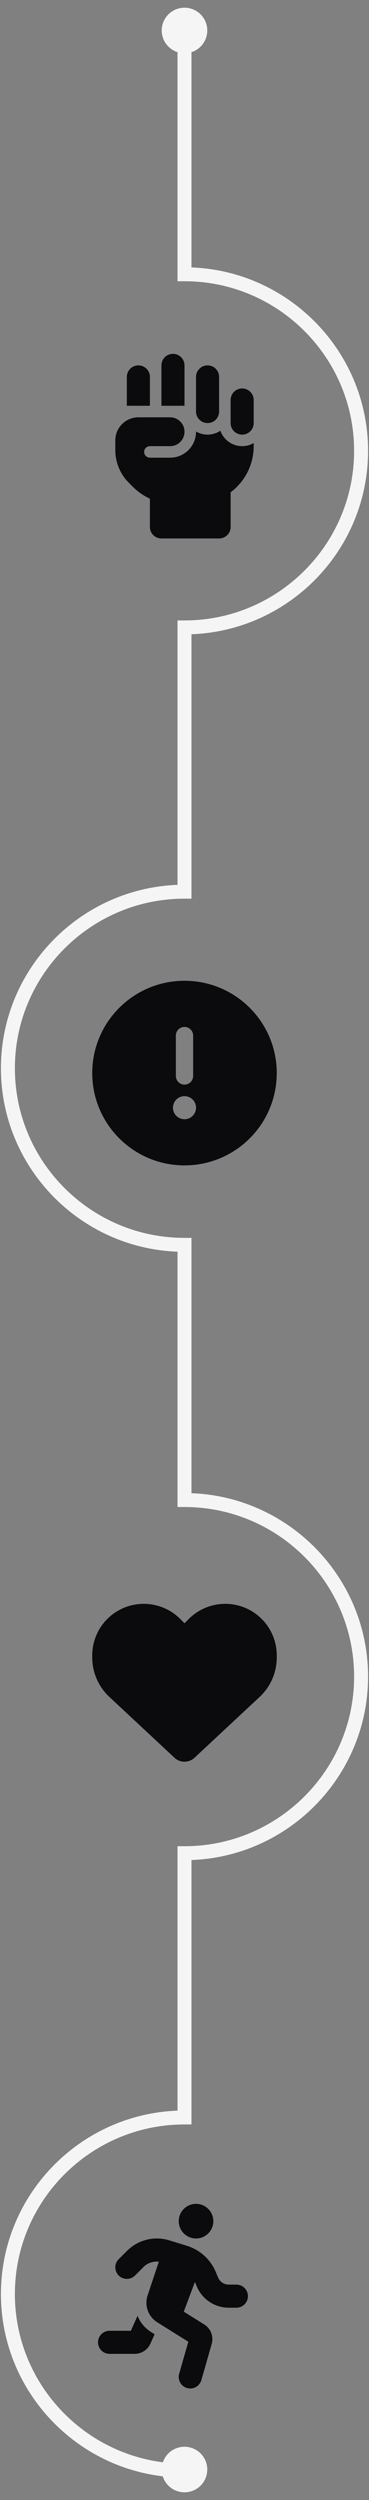 <svg width="96" height="650" viewBox="0 0 96 650" fill="none" xmlns="http://www.w3.org/2000/svg">
<rect x="0" y="0" width="96" height="650" fill="#808080" stroke="none"/>
<path d="M49.516 647.798C52.679 646.959 54.563 643.717 53.724 640.557C52.884 637.396 49.64 635.514 46.477 636.352C43.314 637.191 41.43 640.433 42.27 643.593C43.109 646.754 46.353 648.636 49.516 647.798Z" fill="#F5F5F5"/>
<path d="M49.52 13.647C52.683 12.808 54.567 9.566 53.727 6.406C52.888 3.245 49.644 1.363 46.481 2.202C43.318 3.04 41.434 6.282 42.273 9.443C43.113 12.603 46.357 14.486 49.52 13.647Z" fill="#F5F5F5"/>
<path d="M49.814 644.263V640.548H47.999C23.667 640.548 3.873 620.762 3.873 596.448C3.873 572.134 23.667 552.355 47.999 552.355H49.814V483.607C75.308 482.649 95.756 461.622 95.756 435.915C95.756 410.208 75.308 389.188 49.814 388.23V321.847H47.999C23.667 321.847 3.873 302.068 3.873 277.754C3.873 253.44 23.667 233.654 47.999 233.654H49.814V164.906C75.308 163.948 95.756 142.928 95.756 117.221C95.756 91.514 75.308 70.487 49.814 69.529V4.075C49.814 3.074 49.001 2.261 47.999 2.261C46.997 2.261 46.184 3.074 46.184 4.075V73.121H47.999C72.331 73.121 92.125 92.907 92.125 117.221C92.125 141.535 72.331 161.314 47.999 161.314H46.184V230.062C20.69 231.02 0.242 252.047 0.242 277.754C0.242 303.461 20.69 324.489 46.184 325.439V391.822H47.999C72.331 391.822 92.125 411.601 92.125 435.915C92.125 460.229 72.331 480.015 47.999 480.015H46.184V548.763C20.69 549.721 0.242 570.741 0.242 596.448C0.242 622.155 20.69 643.182 46.184 644.14V644.263H49.814Z" fill="#F5F5F5"/>
<path d="M45 92C46.659 92 48 93.341 48 95V105.5H42V95C42 93.341 43.341 92 45 92ZM33 98C33 96.341 34.341 95 36 95C37.659 95 39 96.341 39 98V105.5H33V98ZM51 98C51 96.341 52.341 95 54 95C55.659 95 57 96.341 57 98V107C57 108.659 55.659 110 54 110C52.341 110 51 108.659 51 107V98ZM60 104C60 102.341 61.341 101 63 101C64.659 101 66 102.341 66 104V110C66 111.659 64.659 113 63 113C61.341 113 60 111.659 60 110V104ZM51 112.25V112.194C51.881 112.7 52.903 113 54 113C55.237 113 56.381 112.625 57.337 111.987C58.153 114.322 60.384 116 63 116C64.097 116 65.119 115.709 66 115.194V116C66 120.903 63.647 125.263 60 128V137C60 138.659 58.659 140 57 140H42C40.341 140 39 138.659 39 137V129.65C37.378 128.909 35.888 127.888 34.603 126.603L33.516 125.516C31.266 123.266 30 120.209 30 117.031V114.5C30 111.191 32.691 108.5 36 108.5H44.25C46.322 108.5 48 110.178 48 112.25C48 114.322 46.322 116 44.25 116H39C38.175 116 37.5 116.675 37.5 117.5C37.5 118.325 38.175 119 39 119H44.25C47.981 119 51 115.981 51 112.25Z" fill="#0B0A0C"/>
<path d="M28.462 441.206L45.403 457.022C46.106 457.678 47.034 458.043 48 458.043C48.966 458.043 49.894 457.678 50.597 457.022L67.537 441.206C70.388 438.553 72 434.831 72 430.94V430.397C72 423.843 67.266 418.256 60.806 417.178C56.531 416.465 52.181 417.862 49.125 420.918L48 422.043L46.875 420.918C43.819 417.862 39.469 416.465 35.194 417.178C28.734 418.256 24 423.843 24 430.397V430.94C24 434.831 25.613 438.553 28.462 441.206Z" fill="#0B0A0C"/>
<g clip-path="url(#clip0_21_252)">
<path d="M55.5 577.5C55.5 575.016 53.484 573 51 573C48.516 573 46.5 575.016 46.5 577.5C46.5 579.984 48.516 582 51 582C53.484 582 55.5 579.984 55.5 577.5ZM37.284 589.453C38.212 588.525 39.478 588 40.8 588C40.978 588 41.156 588.009 41.325 588.028L38.4 596.812C37.528 599.438 38.559 602.325 40.913 603.797L48.994 608.85L46.612 617.175C46.153 618.769 47.081 620.428 48.675 620.887C50.269 621.347 51.928 620.419 52.388 618.825L55.078 609.412C55.631 607.481 54.834 605.419 53.138 604.359L47.812 601.031L50.709 593.306L51.188 594.459C52.594 597.816 55.866 600 59.503 600H61.5C63.159 600 64.5 598.659 64.5 597C64.5 595.341 63.159 594 61.5 594H59.503C58.294 594 57.197 593.269 56.737 592.153L56.147 590.747C54.778 587.456 52.013 584.944 48.6 583.894L44.034 582.487C42.994 582.169 41.906 582 40.809 582C37.903 582 35.109 583.153 33.056 585.216L30.881 587.381C29.709 588.553 29.709 590.456 30.881 591.628C32.053 592.8 33.956 592.8 35.128 591.628L37.294 589.463L37.284 589.453ZM34.05 606H28.5C26.841 606 25.5 607.341 25.5 609C25.5 610.659 26.841 612 28.5 612H35.025C36.806 612 38.419 610.95 39.141 609.328L40.219 606.9L39.328 606.338C37.688 605.316 36.469 603.825 35.775 602.128L34.05 606Z" fill="#0B0A0C"/>
</g>
<g clip-path="url(#clip1_21_252)">
<path d="M48 303C61.256 303 72 292.256 72 279C72 265.744 61.256 255 48 255C34.744 255 24 265.744 24 279C24 292.256 34.744 303 48 303ZM48 267C49.247 267 50.25 268.003 50.25 269.25V279.75C50.25 280.997 49.247 282 48 282C46.753 282 45.75 280.997 45.75 279.75V269.25C45.75 268.003 46.753 267 48 267ZM51 288C51 289.659 49.659 291 48 291C46.341 291 45 289.659 45 288C45 286.341 46.341 285 48 285C49.659 285 51 286.341 51 288Z" fill="#0B0A0C"/>
</g>
<defs>
<clipPath id="clip0_21_252">
<rect width="42" height="48" fill="white" transform="translate(24 573)"/>
</clipPath>
<clipPath id="clip1_21_252">
<rect width="48" height="48" fill="white" transform="translate(24 255)"/>
</clipPath>
</defs>
</svg>
